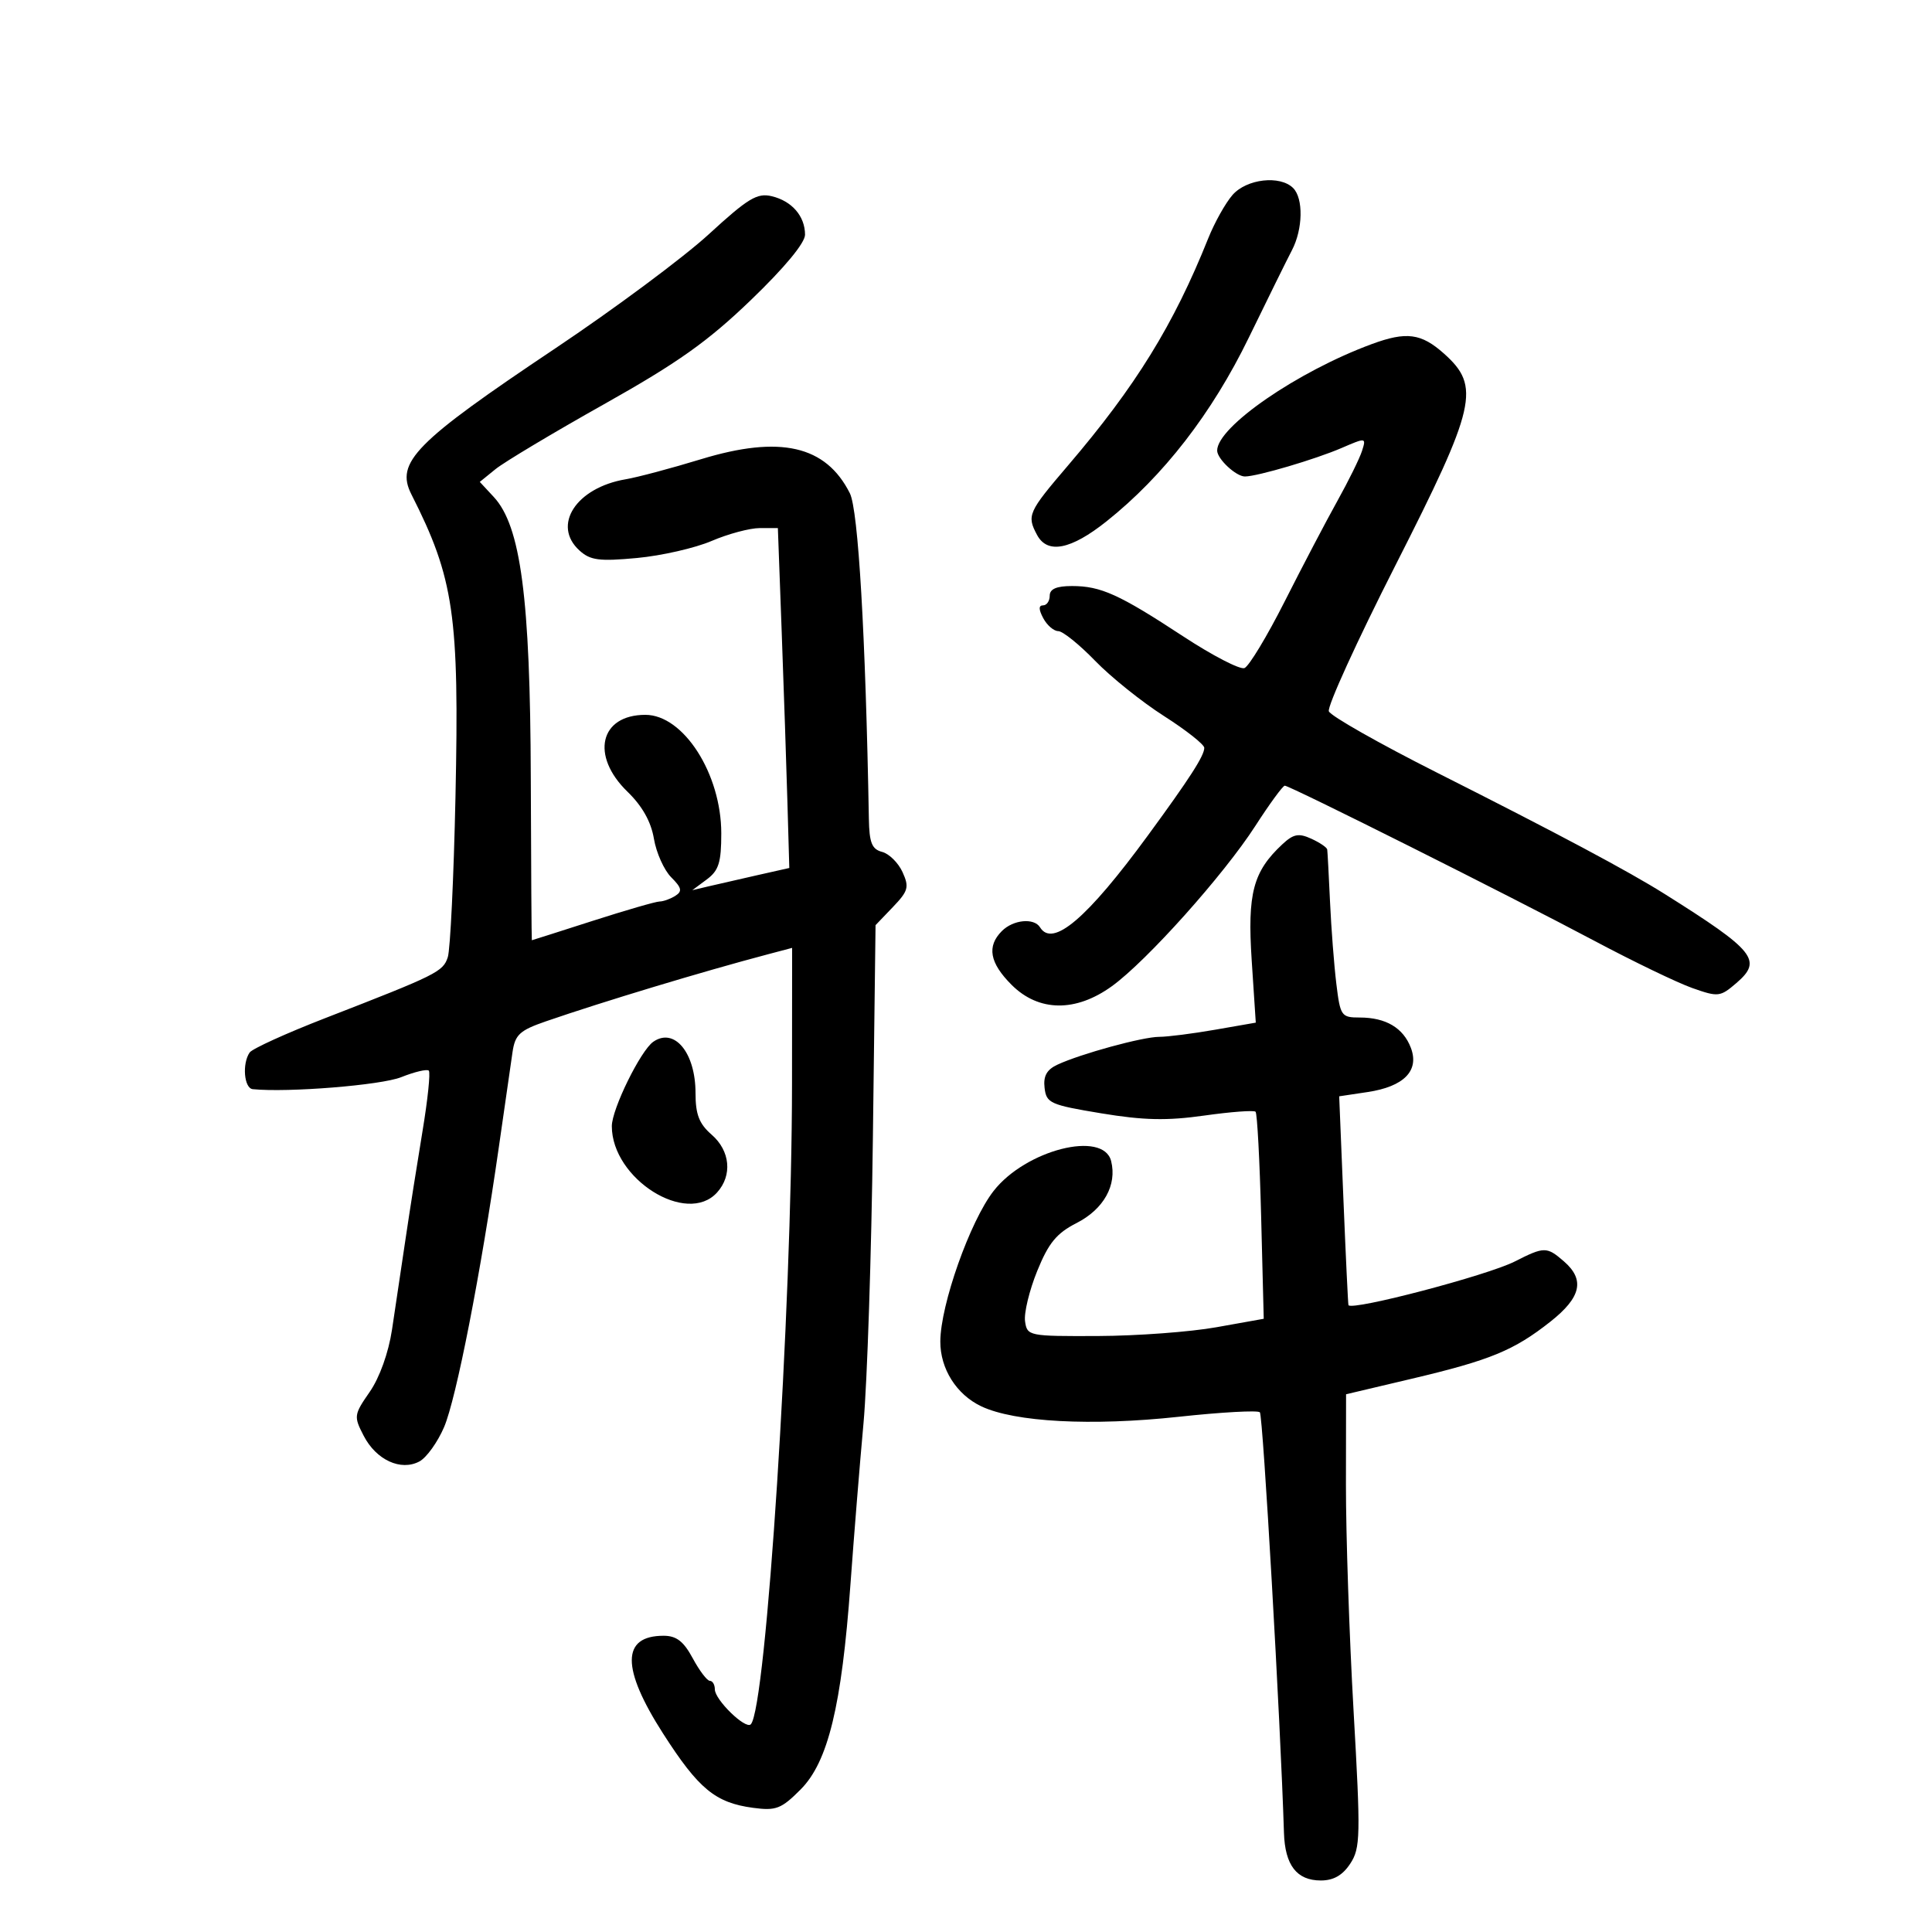 <svg xmlns="http://www.w3.org/2000/svg" width="300" height="300" viewBox="0 0 300 300" version="1.1">
	<path d="M 191.376 30.283 C 190.284 31.538, 188.587 34.576, 187.604 37.033 C 182.232 50.458, 176.343 59.994, 165.818 72.307 C 159.642 79.533, 159.416 80.041, 161.035 83.066 C 162.647 86.078, 166.278 85.367, 171.820 80.954 C 180.655 73.920, 188.196 64.182, 193.916 52.423 C 196.838 46.415, 199.853 40.306, 200.615 38.846 C 202.318 35.581, 202.410 30.810, 200.800 29.200 C 198.771 27.171, 193.561 27.770, 191.376 30.283 M 110.059 36.377 C 106.136 39.978, 95.405 47.955, 86.213 54.105 C 64.429 68.679, 61.360 71.794, 63.881 76.764 C 70.498 89.808, 71.332 95.531, 70.725 123.773 C 70.457 136.273, 69.920 147.462, 69.532 148.637 C 68.785 150.897, 67.875 151.349, 50.500 158.095 C 44.450 160.443, 39.169 162.845, 38.765 163.433 C 37.572 165.167, 37.897 168.990, 39.250 169.126 C 44.716 169.676, 59.183 168.508, 62.291 167.265 C 64.377 166.432, 66.308 165.975, 66.584 166.250 C 66.859 166.526, 66.422 170.745, 65.611 175.626 C 64.801 180.507, 63.606 188.100, 62.956 192.500 C 62.306 196.900, 61.368 203.186, 60.871 206.469 C 60.329 210.053, 58.946 213.914, 57.411 216.128 C 54.947 219.684, 54.913 219.932, 56.475 222.952 C 58.419 226.711, 62.250 228.472, 65.131 226.930 C 66.231 226.341, 67.951 223.946, 68.954 221.608 C 70.853 217.178, 74.654 197.729, 77.478 178 C 78.383 171.675, 79.332 165.087, 79.586 163.360 C 79.985 160.655, 80.702 159.996, 84.775 158.590 C 93.635 155.532, 109.077 150.868, 119.250 148.179 L 123 147.187 122.983 168.344 C 122.955 203.506, 118.970 265.364, 116.578 267.755 C 115.759 268.574, 111 263.942, 111 262.326 C 111 261.597, 110.652 261, 110.227 261 C 109.802 261, 108.607 259.425, 107.570 257.500 C 106.147 254.859, 105.037 254, 103.043 254 C 96.483 254, 96.459 259.041, 102.970 269.195 C 108.480 277.789, 111.078 279.932, 116.934 280.718 C 120.502 281.197, 121.315 280.883, 124.312 277.878 C 128.582 273.595, 130.690 264.921, 132.059 246 C 132.596 238.575, 133.507 227.325, 134.084 221 C 134.660 214.675, 135.317 194.685, 135.543 176.578 L 135.955 143.657 138.647 140.847 C 141.040 138.348, 141.206 137.748, 140.145 135.419 C 139.489 133.979, 138.063 132.568, 136.976 132.283 C 135.383 131.867, 134.984 130.868, 134.917 127.133 C 134.406 98.568, 133.274 79.194, 131.964 76.590 C 128.234 69.176, 121.139 67.556, 108.844 71.309 C 104.255 72.711, 99 74.110, 97.166 74.420 C 89.456 75.723, 85.662 81.574, 89.989 85.490 C 91.669 87.010, 93.052 87.189, 98.904 86.646 C 102.713 86.292, 107.930 85.101, 110.498 84.001 C 113.065 82.900, 116.431 82, 117.976 82 L 120.787 82 121.386 98.250 C 121.715 107.188, 122.114 119.063, 122.273 124.640 L 122.562 134.780 117.531 135.912 C 114.764 136.534, 111.375 137.310, 110 137.636 L 107.500 138.228 109.750 136.557 C 111.606 135.179, 112 133.928, 112 129.410 C 112 120.161, 106.134 111, 100.212 111 C 93.136 111, 91.661 117.341, 97.435 122.937 C 99.725 125.156, 101.093 127.589, 101.540 130.238 C 101.909 132.424, 103.117 135.117, 104.224 136.224 C 105.856 137.856, 105.978 138.400, 104.868 139.103 C 104.116 139.579, 103.013 139.976, 102.417 139.985 C 101.821 139.993, 97.134 141.350, 92 143 C 86.866 144.650, 82.629 146, 82.583 146 C 82.537 146, 82.465 134.637, 82.421 120.750 C 82.334 92.829, 80.863 81.679, 76.669 77.165 L 74.500 74.830 76.957 72.837 C 78.308 71.742, 85.886 67.209, 93.796 62.766 C 105.255 56.329, 109.890 53.041, 116.595 46.593 C 121.822 41.567, 125.009 37.720, 125.006 36.441 C 124.998 33.567, 122.973 31.223, 119.846 30.470 C 117.574 29.923, 116.167 30.772, 110.059 36.377 M 213 53.432 C 201.484 57.679, 189 66.278, 189 69.963 C 189 71.261, 191.943 74.002, 193.321 73.988 C 195.282 73.968, 204.252 71.322, 208.333 69.559 C 212.115 67.926, 212.156 67.932, 211.498 70.005 C 211.132 71.160, 209.403 74.669, 207.658 77.803 C 205.912 80.936, 202.238 87.945, 199.493 93.377 C 196.748 98.809, 193.933 103.472, 193.238 103.739 C 192.542 104.006, 188.267 101.793, 183.737 98.821 C 173.758 92.276, 170.939 91, 166.453 91 C 164.050 91, 163 91.456, 163 92.500 C 163 93.325, 162.534 94, 161.965 94 C 161.263 94, 161.274 94.644, 162 96 C 162.589 97.100, 163.636 98, 164.327 98 C 165.018 98, 167.590 100.071, 170.042 102.602 C 172.494 105.133, 177.313 108.998, 180.750 111.191 C 184.188 113.385, 187 115.605, 187 116.125 C 187 117.353, 184.761 120.832, 178.233 129.747 C 168.798 142.630, 163.463 147.175, 161.500 144 C 160.567 142.490, 157.342 142.800, 155.571 144.571 C 153.202 146.941, 153.665 149.512, 157.077 152.923 C 161.283 157.129, 167.038 157.204, 172.669 153.125 C 178.081 149.204, 190.024 135.858, 194.928 128.250 C 197.144 124.812, 199.201 122, 199.501 122 C 200.292 122, 234.606 139.195, 247.534 146.069 C 253.603 149.296, 260.464 152.605, 262.781 153.423 C 266.808 154.843, 267.111 154.809, 269.632 152.640 C 273.719 149.125, 272.527 147.645, 258.500 138.824 C 252.825 135.255, 242.003 129.487, 223.171 119.994 C 214.193 115.468, 206.620 111.174, 206.343 110.452 C 206.066 109.729, 210.711 99.544, 216.666 87.819 C 229.235 63.073, 229.938 60.014, 224.234 54.918 C 220.688 51.749, 218.387 51.445, 213 53.432 M 199.122 131.101 C 194.575 135.337, 193.681 138.721, 194.362 149.112 L 194.997 158.795 188.666 159.898 C 185.185 160.504, 181.288 161, 180.006 161 C 177.449 161, 167.837 163.627, 164.202 165.319 C 162.535 166.096, 161.986 167.086, 162.202 168.929 C 162.480 171.297, 163.077 171.565, 171 172.876 C 177.594 173.967, 181.181 174.045, 186.999 173.224 C 191.124 172.642, 194.708 172.374, 194.963 172.630 C 195.218 172.885, 195.608 180.223, 195.830 188.937 L 196.233 204.780 188.867 206.096 C 184.815 206.820, 176.550 207.432, 170.500 207.456 C 159.718 207.499, 159.493 207.454, 159.169 205.163 C 158.987 203.878, 159.836 200.368, 161.055 197.364 C 162.825 193.004, 164.060 191.500, 167.176 189.910 C 171.388 187.761, 173.473 184.020, 172.536 180.289 C 171.330 175.482, 159.257 178.556, 154.282 184.937 C 150.633 189.617, 146.036 202.603, 146.012 208.300 C 145.994 212.542, 148.520 216.544, 152.368 218.371 C 157.551 220.830, 169.492 221.463, 183.031 219.997 C 189.631 219.282, 195.301 218.968, 195.632 219.298 C 196.114 219.781, 198.840 267.357, 199.373 284.594 C 199.529 289.635, 201.358 292, 205.099 292 C 207.075 292, 208.482 291.194, 209.669 289.382 C 211.252 286.967, 211.291 285.133, 210.180 265.632 C 209.518 254.010, 208.986 238.200, 208.997 230.500 L 209.017 216.500 219.258 214.080 C 231.418 211.206, 235.085 209.695, 240.750 205.222 C 245.522 201.454, 246.135 198.719, 242.847 195.867 C 240.180 193.554, 239.796 193.555, 235.210 195.885 C 230.957 198.045, 209.991 203.553, 209.389 202.668 C 209.326 202.576, 208.976 195.240, 208.611 186.367 L 207.949 170.235 212.359 169.573 C 218.011 168.726, 220.427 166.254, 219.076 162.701 C 217.899 159.604, 215.190 158, 211.138 158 C 208.274 158, 208.116 157.772, 207.505 152.750 C 207.154 149.863, 206.712 144.125, 206.524 140 C 206.335 135.875, 206.140 132.235, 206.090 131.911 C 206.041 131.586, 204.925 130.831, 203.611 130.233 C 201.652 129.340, 200.845 129.496, 199.122 131.101 M 101.441 161.765 C 99.469 163.133, 95 172.235, 95.004 174.876 C 95.015 183.054, 106.635 190.375, 111.345 185.171 C 113.749 182.515, 113.391 178.700, 110.500 176.187 C 108.561 174.501, 108 173.053, 108 169.729 C 108 163.467, 104.723 159.489, 101.441 161.765" stroke="none" fill="black" fill-rule="evenodd"/>
</svg>